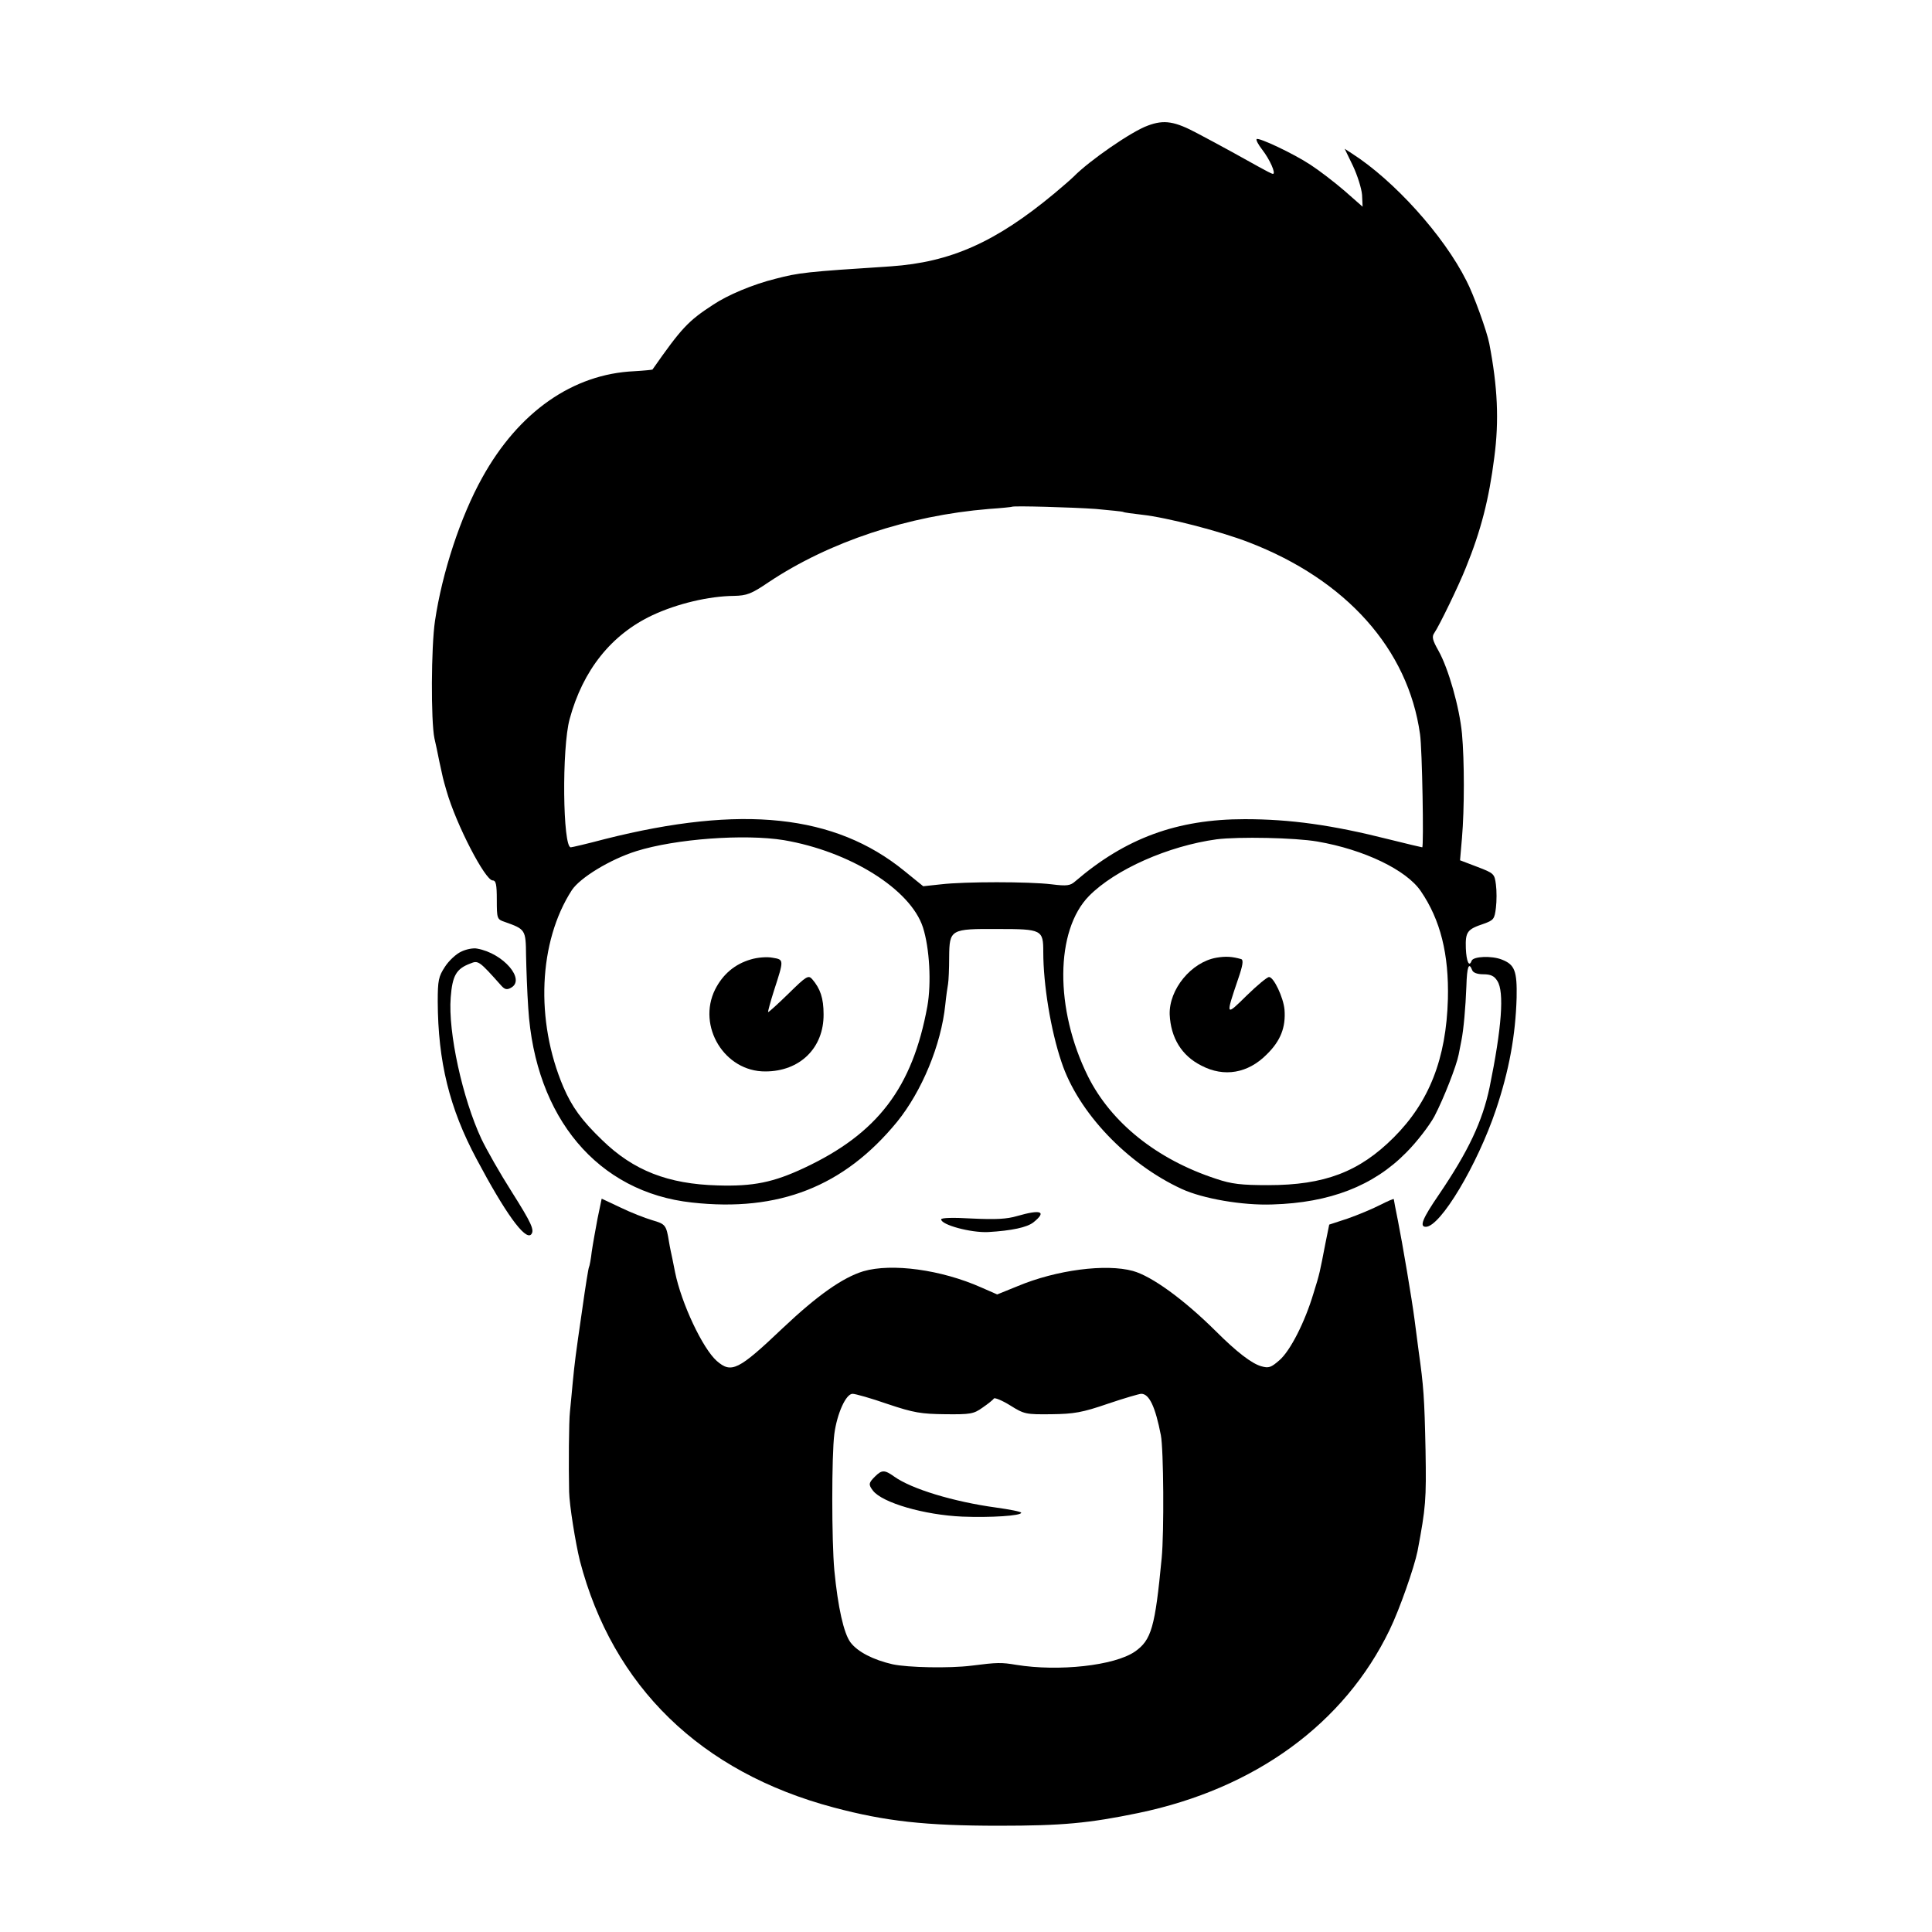 <?xml version="1.0" standalone="no"?>
<!DOCTYPE svg PUBLIC "-//W3C//DTD SVG 20010904//EN"
 "http://www.w3.org/TR/2001/REC-SVG-20010904/DTD/svg10.dtd">
<svg version="1.0" xmlns="http://www.w3.org/2000/svg"
 width="700pt" height="700pt" viewBox="0 0 700 700"
 preserveAspectRatio="xMidYMid meet">
<g transform="translate(0,700) scale(0.1,-0.1)"
fill="#000000" stroke="none">
<path d="M4159 6545 c-59 -21 -212 -127 -269 -185 -8 -8 -40 -36 -70 -61 -213
-177 -376 -249 -592 -264 -310 -20 -333 -23 -418 -45 -81 -20 -174 -59 -226
-94 -91 -59 -115 -85 -220 -235 -2 -1 -31 -4 -66 -6 -222 -10 -419 -147 -551
-386 -78 -140 -145 -343 -171 -519 -14 -94 -15 -362 -2 -425 4 -16 12 -55 18
-85 14 -64 11 -54 26 -106 35 -122 140 -324 167 -324 12 0 15 -15 15 -70 0
-68 1 -71 28 -80 76 -27 77 -28 78 -122 1 -48 4 -133 8 -191 25 -397 252 -667
593 -704 315 -35 551 58 743 292 90 111 160 279 175 425 3 30 8 64 10 75 2 11
4 55 4 97 1 101 4 103 178 102 158 0 163 -3 163 -83 0 -118 27 -284 66 -399
60 -182 238 -369 436 -460 76 -35 220 -60 328 -56 208 6 366 67 485 188 39 39
84 98 102 131 34 65 80 183 88 224 3 14 7 37 10 51 8 40 15 119 18 197 2 71 9
89 21 58 3 -9 18 -15 40 -15 27 0 40 -6 51 -24 26 -39 16 -171 -28 -386 -26
-123 -76 -230 -184 -389 -59 -86 -71 -116 -47 -116 53 0 187 225 254 424 48
143 71 270 75 406 2 97 -7 120 -53 138 -37 15 -104 12 -110 -4 -9 -25 -19 -3
-21 45 -2 60 5 69 65 89 36 13 39 17 44 58 3 24 3 62 0 84 -5 39 -7 41 -67 64
l-63 24 7 81 c9 105 9 280 0 378 -9 95 -49 236 -85 300 -22 39 -25 51 -15 65
18 26 90 175 114 236 55 135 84 249 103 399 18 135 12 257 -18 413 -8 43 -57
179 -83 228 -82 164 -263 364 -415 461 l-26 17 30 -62 c16 -34 31 -81 33 -105
l2 -43 -66 58 c-36 31 -92 74 -123 94 -62 41 -188 100 -195 93 -3 -3 6 -20 20
-38 28 -36 51 -88 39 -88 -4 0 -27 12 -52 26 -39 22 -142 79 -220 120 -84 45
-122 51 -181 29z m-189 -1389 c52 -5 97 -9 100 -11 3 -2 33 -6 68 -10 90 -10
281 -59 387 -100 353 -136 577 -387 620 -695 8 -52 14 -410 8 -410 -2 0 -57
13 -121 29 -206 52 -357 73 -522 73 -246 0 -432 -69 -614 -225 -18 -16 -30
-18 -86 -11 -82 10 -314 10 -400 0 l-65 -7 -69 56 c-251 204 -588 240 -1084
115 -64 -17 -120 -30 -124 -30 -29 0 -33 359 -4 465 48 177 151 306 300 376
90 42 204 69 295 70 47 1 63 7 125 49 220 147 507 242 799 266 45 3 83 7 84 8
5 4 220 -2 303 -8z m-1130 -1200 c240 -41 459 -178 504 -316 24 -75 31 -202
16 -286 -54 -295 -180 -461 -447 -586 -111 -52 -184 -67 -313 -63 -180 5 -305
54 -418 164 -75 72 -110 121 -141 193 -102 240 -90 526 31 713 30 45 138 111
233 141 143 45 393 63 535 40z m1933 -5 c169 -29 323 -103 375 -180 71 -104
102 -228 98 -391 -6 -216 -68 -373 -196 -501 -125 -125 -251 -173 -455 -173
-98 0 -133 4 -189 23 -214 70 -380 203 -464 371 -121 244 -119 529 4 654 95
96 287 181 462 205 80 10 284 6 365 -8z"/>
<path d="M2721 3524 c-59 -17 -102 -54 -130 -109 -66 -133 34 -298 182 -297
125 0 212 85 211 207 0 59 -12 93 -41 127 -14 16 -21 12 -86 -52 -39 -38 -72
-68 -74 -67 -1 2 8 36 21 77 37 114 37 113 -5 120 -20 4 -55 1 -78 -6z"/>
<path d="M4407 3530 c-91 -16 -172 -115 -169 -206 4 -84 43 -149 115 -185 82
-43 169 -28 237 41 50 49 69 98 64 162 -4 44 -39 118 -56 118 -7 0 -43 -30
-81 -67 -77 -76 -77 -76 -31 60 17 49 20 69 11 72 -32 9 -55 11 -90 5z"/>
<path d="M1671 3552 c-18 -8 -45 -33 -59 -55 -23 -35 -26 -49 -26 -126 1 -217
42 -386 141 -571 103 -194 175 -294 197 -273 14 15 2 41 -70 155 -42 66 -91
152 -110 192 -68 146 -121 386 -111 512 6 79 20 104 71 123 29 12 32 10 113
-81 12 -13 20 -15 34 -7 55 29 -27 125 -122 142 -14 3 -40 -2 -58 -11z"/>
<path d="M2180 2657 c0 -1 -7 -33 -15 -72 -7 -38 -17 -92 -21 -120 -3 -27 -8
-53 -10 -56 -2 -3 -13 -71 -24 -150 -26 -179 -27 -189 -35 -269 -3 -36 -8 -83
-10 -105 -4 -33 -5 -199 -3 -290 1 -48 23 -185 39 -250 119 -456 438 -766 920
-894 188 -50 332 -66 599 -66 229 0 325 9 504 46 424 88 747 324 911 664 36
74 89 226 101 285 30 159 32 185 29 365 -4 192 -7 232 -25 360 -5 39 -12 90
-15 115 -9 70 -44 277 -60 357 -8 40 -15 75 -15 78 0 3 -22 -7 -50 -21 -27
-14 -80 -36 -117 -49 l-67 -22 -14 -69 c-20 -103 -20 -107 -43 -180 -31 -104
-84 -208 -123 -242 -31 -27 -39 -30 -67 -22 -34 10 -88 51 -164 127 -117 116
-232 199 -300 218 -98 27 -277 4 -418 -55 l-74 -30 -57 25 c-146 65 -325 89
-428 59 -75 -23 -166 -87 -292 -206 -161 -153 -186 -165 -239 -119 -51 45
-128 208 -151 321 -3 14 -7 36 -10 50 -3 14 -9 41 -12 60 -10 62 -13 65 -61
79 -27 8 -78 28 -115 46 -38 18 -68 32 -68 32z m1036 -744 c95 -32 122 -36
209 -37 91 -1 103 1 135 24 19 13 38 28 41 33 3 4 30 -7 59 -25 51 -32 57 -33
149 -32 82 1 112 6 205 38 59 20 114 36 121 36 29 0 51 -47 71 -150 10 -51 12
-352 3 -445 -24 -251 -37 -297 -97 -339 -74 -51 -276 -73 -430 -48 -54 9 -68
9 -162 -3 -80 -10 -230 -7 -286 5 -70 16 -127 45 -153 80 -24 33 -45 126 -58
260 -10 109 -10 417 0 495 10 74 42 145 66 145 10 0 67 -16 127 -37z"/>
<path d="M3170 1650 c-23 -23 -24 -29 -7 -51 34 -44 186 -88 324 -94 102 -4
213 3 213 14 0 4 -42 12 -92 19 -153 21 -305 67 -368 112 -35 25 -45 25 -70 0z"/>
<path d="M3685 2594 c-37 -11 -78 -13 -162 -9 -69 4 -113 3 -113 -3 0 -20 108
-49 170 -46 86 5 141 17 164 35 50 40 28 48 -59 23z"/>
</g>
</svg>
